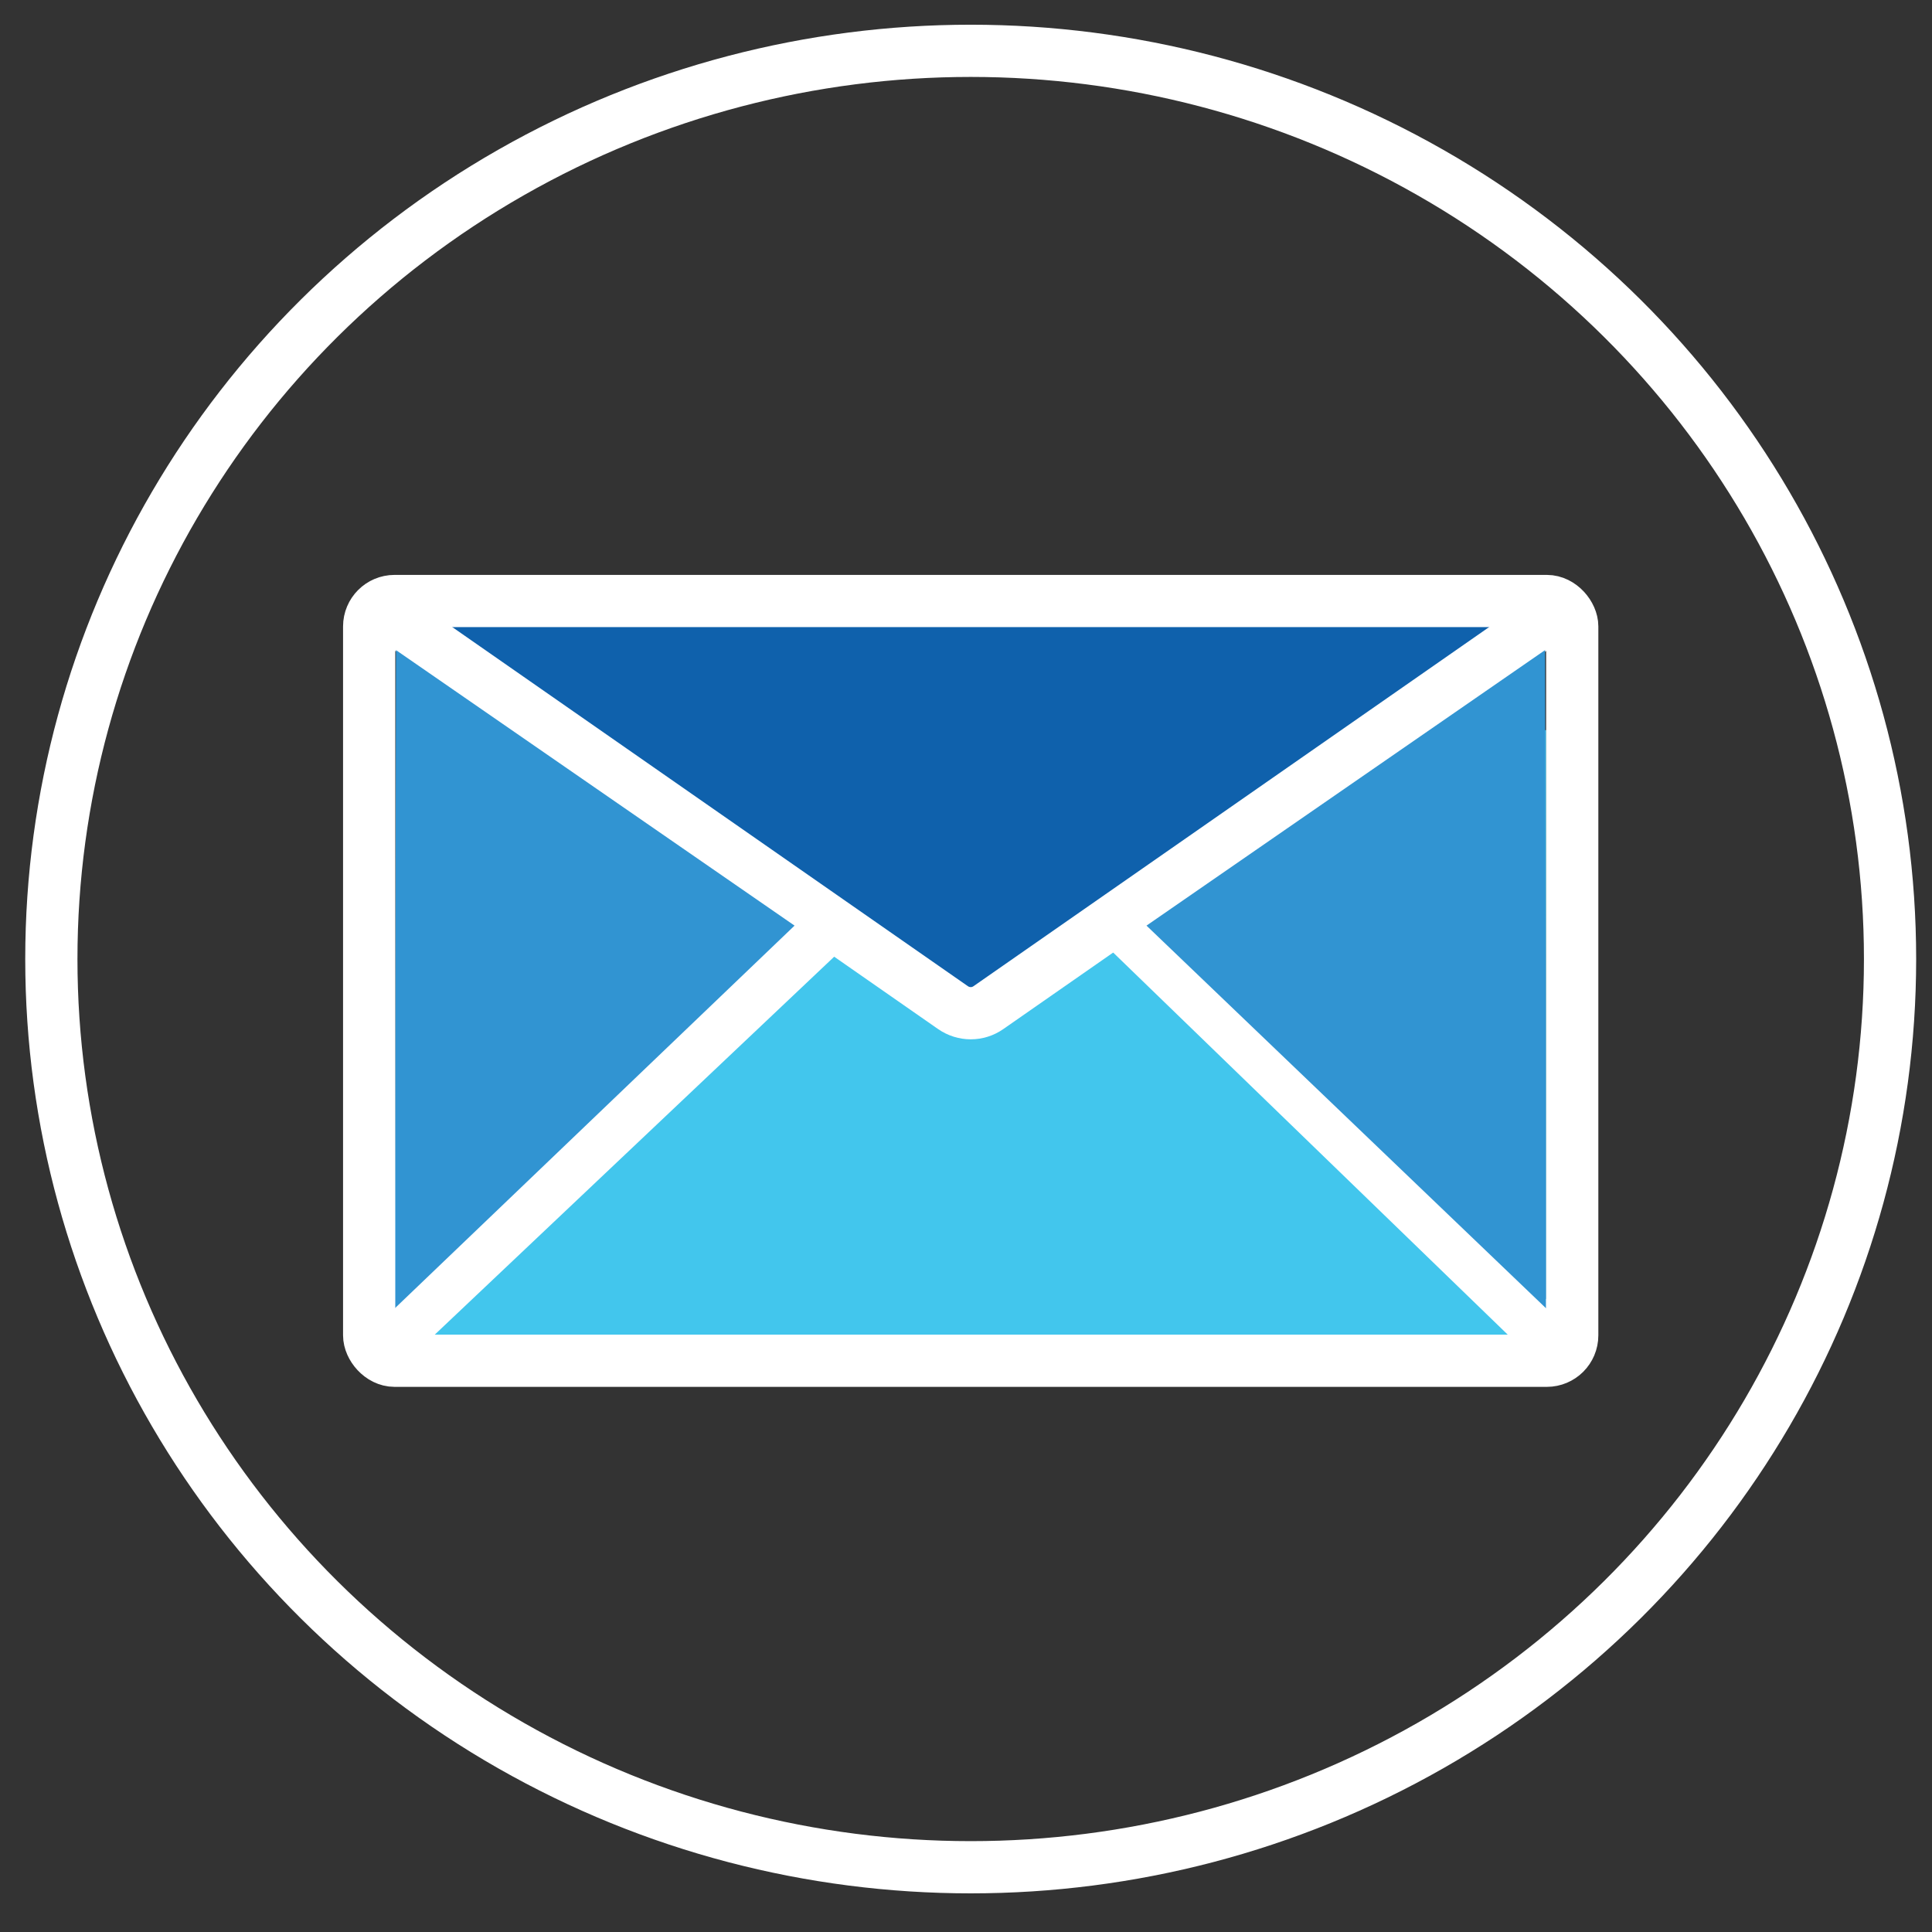 <?xml version="1.0" encoding="UTF-8"?><svg id="b" xmlns="http://www.w3.org/2000/svg" viewBox="0 0 111 111"><rect x="0" y="0" width="111" height="111" fill="#333333" stroke="none"/><ellipse cx="55.77" cy="55.1" rx="52.82" ry="52.18" fill="none" stroke="#fff" stroke-miterlimit="10" stroke-width="3"/><rect x="23.34" y="41.95" width="65.49" height="35.4" fill="#42c6ed"/><path d="m90.33,34.53l-33.54,23.36c-.61.43-1.42.43-2.04,0l-33.54-23.36" fill="#0f61ac" stroke="#fff" stroke-miterlimit="10" stroke-width="3"/><line x1="21.21" y1="78.18" x2="47.78" y2="53.04" fill="#100d1b" stroke="#fff" stroke-miterlimit="10" stroke-width="3"/><line x1="90.33" y1="78.18" x2="64.37" y2="53.04" fill="#100d1b" stroke="#fff" stroke-miterlimit="10" stroke-width="3"/><polygon points="45.65 53.18 22.75 37.35 22.68 75.17 45.65 53.18" fill="#3194d2"/><polygon points="65.87 53.18 88.77 37.35 88.83 75.17 65.87 53.18" fill="#3194d2"/><rect x="21.21" y="34.53" width="69.12" height="43.65" rx="1.46" ry="1.46" fill="none" stroke="#fff" stroke-miterlimit="10" stroke-width="3"/></svg>